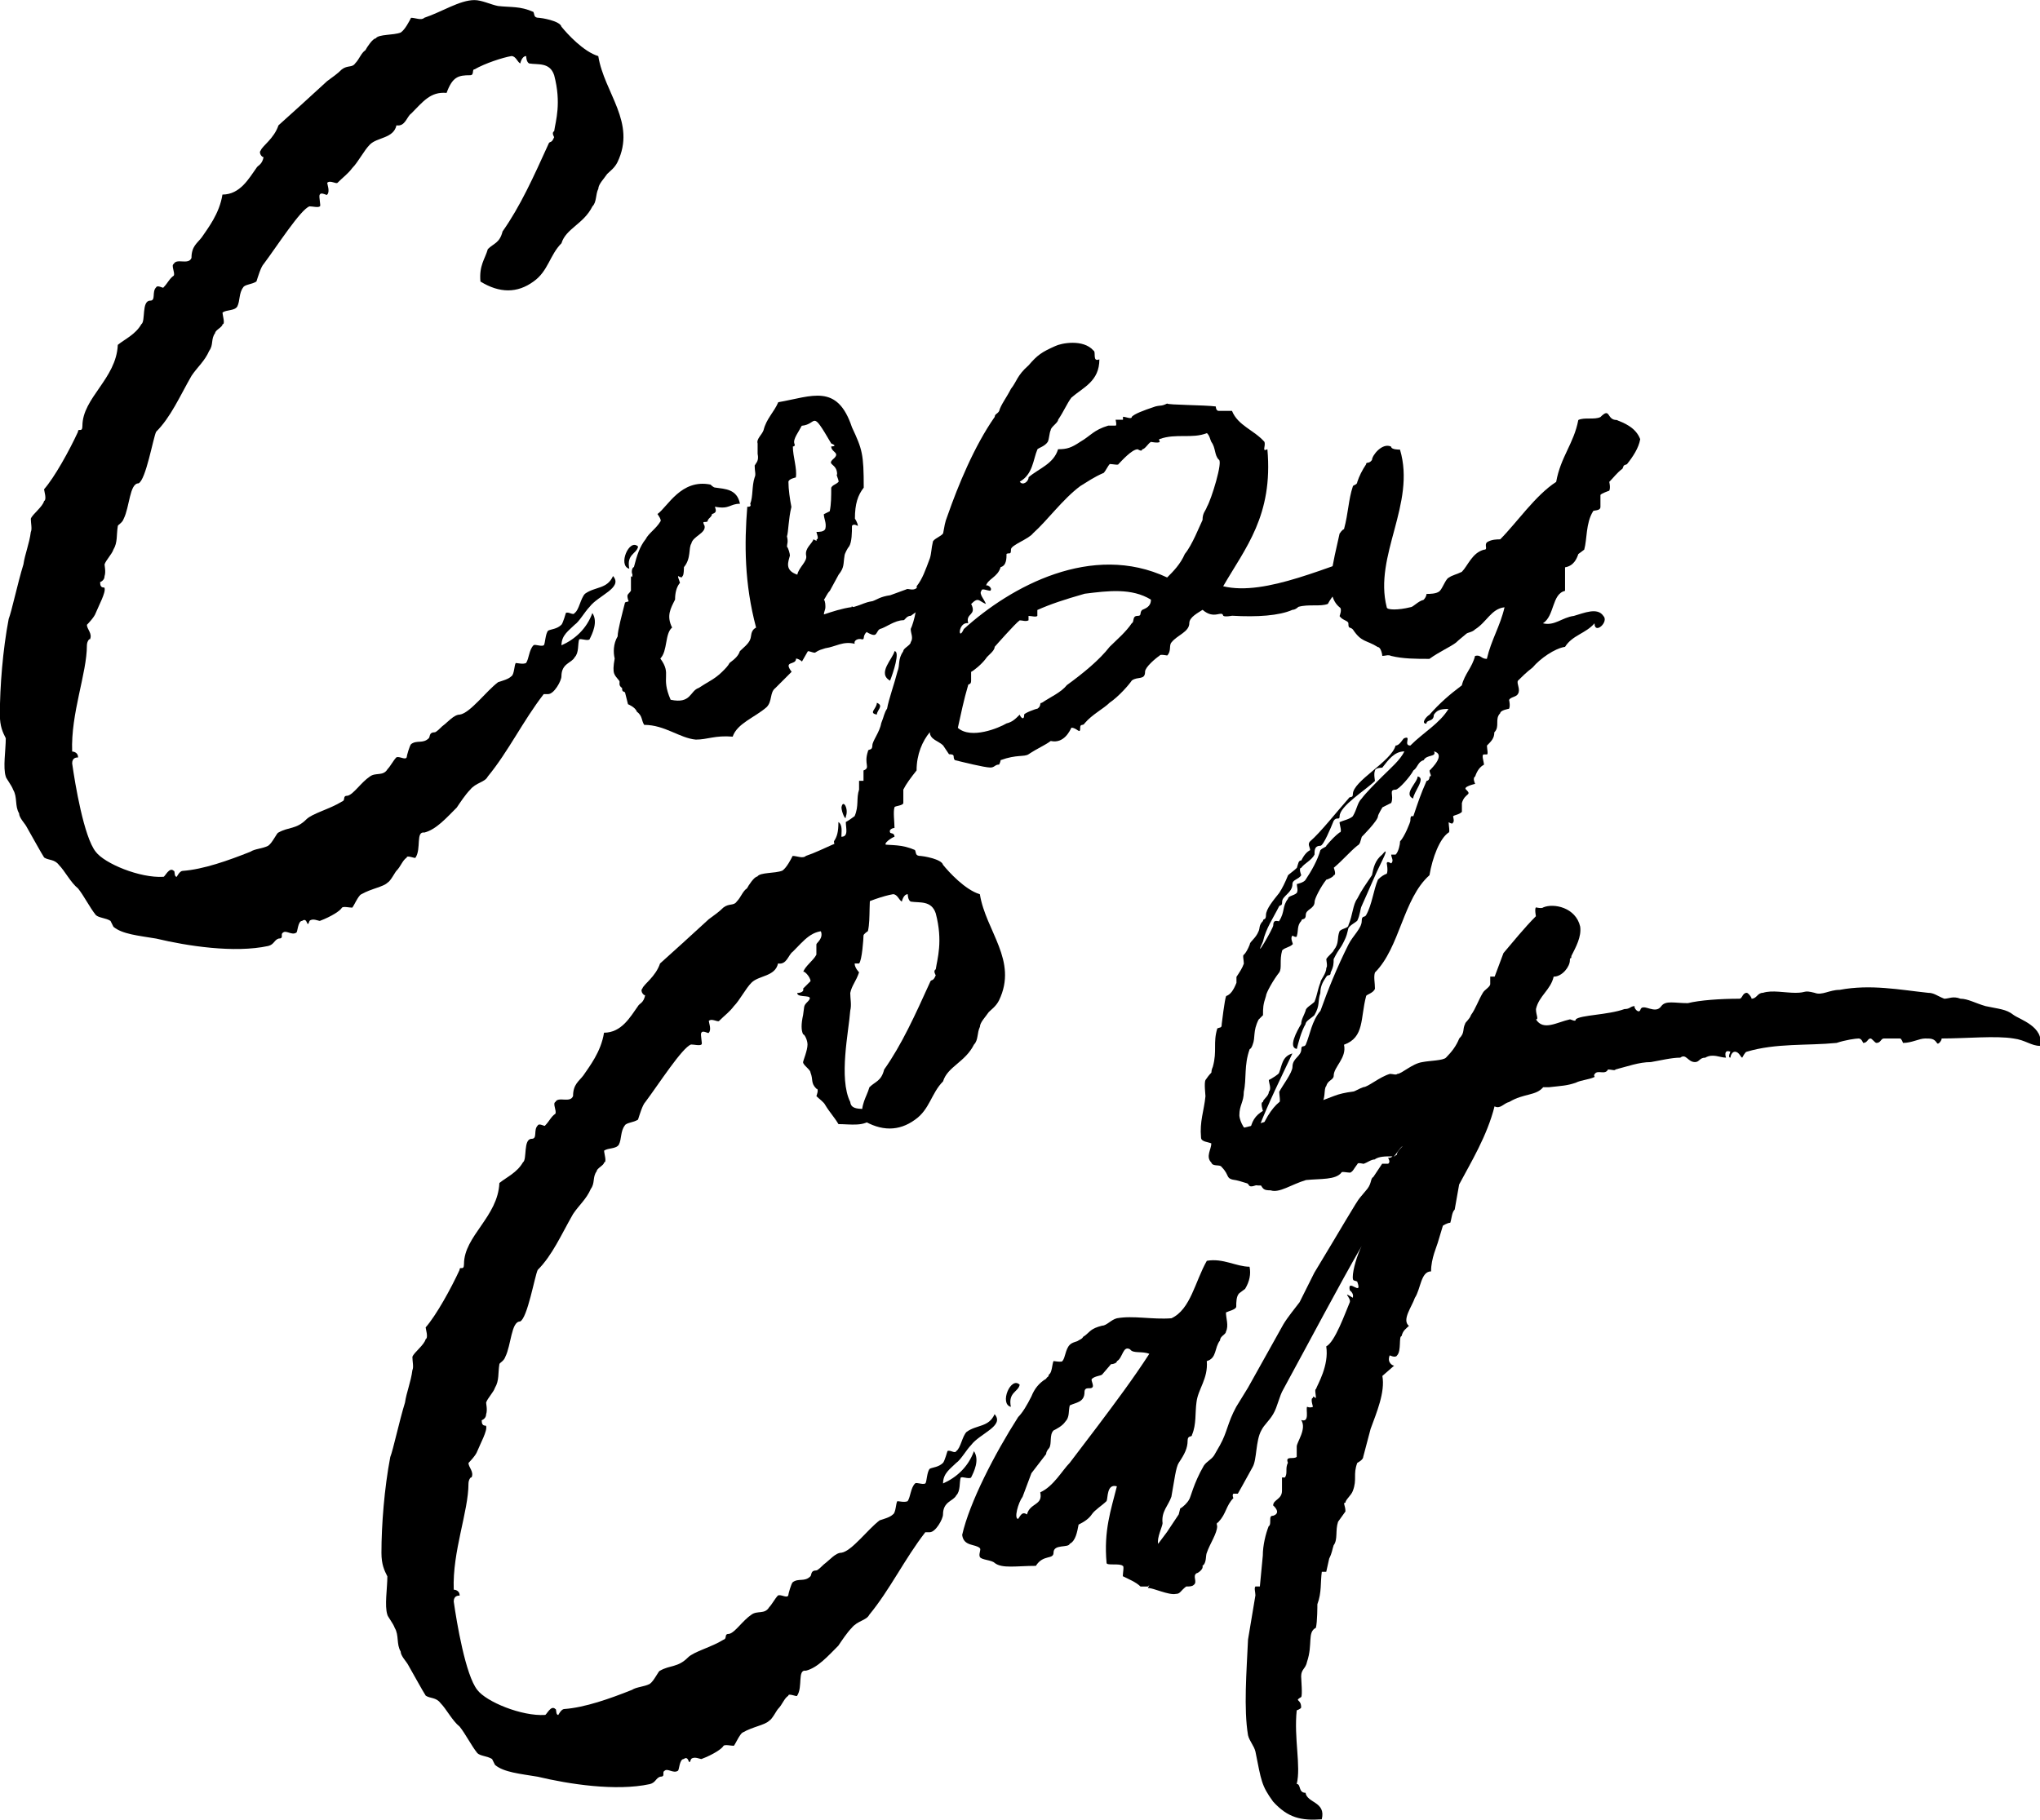 <?xml version="1.0" encoding="UTF-8"?>
<svg id="_Слой_2" data-name="Слой 2" xmlns="http://www.w3.org/2000/svg" viewBox="0 0 427.75 381.66">
  <g id="_Слой_1-2" data-name="Слой 1">
    <g>
      <path d="m133.8,114.64c-1.85-1.85-4.33,4.02-1.85,4.64-.62-3.09,1.55-3.09,1.85-4.64Zm-9.58,13.91c-1.24,3.4-3.71,5.56-6.49,6.8,0-2.16,1.55-3.09,2.78-4.33.93-.62,2.16-2.78,3.09-3.71,1.85-2.47,7.11-4.02,4.94-6.49-1.24,2.78-3.71,2.16-5.87,3.71-.93.93-1.24,3.4-2.16,4.02-.31.62-1.24-.31-1.85,0,0,0-.62,2.16-.93,2.47-.93.93-2.16.93-2.78,1.24-.62.62-.62,2.78-.93,3.09-.62.31-1.85-.31-2.16,0-.93.93-.93,2.78-1.55,3.71-.62.31-1.85,0-2.16,0-.31.31-.31,2.47-.93,2.78-.62.62-1.85.93-2.78,1.24-2.47,1.85-5.87,6.49-8.03,6.8-1.24,0-2.47,1.55-3.71,2.47-.31.31-1.24,1.24-1.55,1.24-1.24,0-.93.93-1.24,1.24-1.24,1.24-2.47.31-3.71,1.24-.31.31-.93,2.47-.93,2.78-.31.62-1.55-.31-2.16,0-.62.62-1.24,1.85-1.85,2.47-.93,1.55-2.47.62-3.71,1.55-1.85,1.24-3.4,3.71-4.64,4.02-1.24,0-.31.93-1.24,1.24-2.47,1.55-6.18,2.47-7.42,3.71-2.16,2.16-3.71,1.55-5.87,2.78-.31,0-1.24,2.16-2.16,2.78-1.24.62-2.78.62-3.71,1.24-4.64,1.85-9.89,3.71-14.21,4.02-.62,0-1.24,1.24-1.24,1.24-.62,0-.31-1.24-.62-1.24-.93-.93-1.85,1.24-2.16,1.24-4.94.31-12.36-2.78-14.21-5.25-2.47-3.09-4.33-14.21-4.94-18.54,0-1.24.93-1.24,1.24-1.24,0-1.24-1.24-1.24-1.24-1.24-.31-8.03,3.09-16.38,3.09-22.25,0-.93.62-1.55.62-1.24.62-1.24-.62-2.16-.62-3.09,0,0,1.55-1.55,1.85-2.47.62-1.55,2.16-4.33,1.85-5.25,0-.31-.93.31-.93-1.24,0,0,.93-.31.93-1.24.31-.93,0-2.16,0-2.47.31-.93,1.55-2.16,1.85-3.09.93-1.55.62-3.09.93-4.94,0-.31.93-.62,1.24-1.55,1.24-2.47,1.24-7.42,3.09-7.42,1.55-.62,3.09-9.58,3.71-10.82,3.09-3.09,4.94-7.42,7.42-11.74,1.24-1.85,2.78-3.09,3.71-5.25.93-1.24.31-2.47,1.24-3.71,0-.62,1.55-1.24,1.55-1.85.62,0,0-1.85,0-2.47.93-.62,2.47-.31,3.09-1.24.62-1.24.31-2.78,1.24-4.02.31-.62,1.85-.62,2.78-1.24.31-.93.93-3.09,1.55-3.71,2.78-3.71,7.73-11.43,9.58-12.05.62,0,1.85.31,2.16,0,.31,0-.31-2.16,0-2.47.31-.62,1.55.31,1.55,0,.62-.62,0-2.16,0-2.47.62-.62,1.85.31,2.16,0,1.24-1.24,2.16-1.85,3.09-3.09,1.24-1.24,2.47-3.71,3.71-4.94,1.55-1.55,4.94-1.24,5.56-4.02,1.85.31,2.16-1.85,3.09-2.47,2.47-2.47,4.02-4.64,7.42-4.33,1.24-3.4,2.47-3.71,4.94-3.71.93,0,.31-1.24.93-1.24,2.16-1.24,5.87-2.47,7.73-2.78.93,0,1.24,1.24,1.85,1.55,0,0,.31-1.55,1.24-1.55,0,0,0,1.24.62,1.55,1.85.31,4.33-.31,5.25,2.47,1.55,5.87.31,9.58,0,11.74-.62.31,0,1.24,0,1.24-.62,1.55-.93.62-1.24,1.55-3.09,6.8-5.87,12.98-9.58,18.23-.62,2.47-1.85,2.47-3.09,3.71-.62,2.16-1.85,3.4-1.55,6.8,4.02,2.47,7.73,2.47,11.12,0,3.09-2.16,3.4-5.56,5.87-8.03.93-3.09,4.64-4.02,6.49-7.73.93-.93.62-2.47,1.24-3.71,0-.93,1.24-2.16,1.85-3.09.62-.62,1.55-1.24,2.16-2.47,4.02-8.34-2.78-14.52-4.02-22.25-3.09-.93-6.49-4.64-7.73-6.18-.31-1.24-4.33-1.85-4.64-1.85-1.24,0-.93-.62-1.24-1.24-2.78-1.24-4.64-.93-7.42-1.24-1.55-.31-3.4-1.24-4.94-1.24-3.09,0-6.8,2.47-10.51,3.71-.62.62-1.85,0-2.78,0-.31.62-1.24,2.47-2.16,3.09-1.55.62-4.64.31-5.25,1.24-.62,0-1.85,1.85-2.16,2.47-.93.62-1.24,1.85-2.16,2.78-.62.93-1.55.31-2.78,1.24-.93.93-1.85,1.55-3.09,2.47-3.71,3.4-7.42,6.8-10.2,9.27-.93,2.78-3.4,4.33-3.71,5.25-.62.62.62,1.85.62,1.24-.31,1.85-1.24,1.85-1.55,2.47-1.55,2.16-3.4,5.56-7.11,5.56-.62,4.02-3.09,7.11-4.33,8.96-.93,1.24-2.16,1.85-2.16,4.33-.62,1.55-3.09,0-3.71,1.24-.62.31.31,1.85,0,2.47-.93.62-1.24,1.55-2.16,2.47,0,.31-1.24-.62-1.55,0-.93.93,0,2.78-1.24,2.78-1.85,0-.93,4.33-1.85,4.94-1.24,2.16-3.4,3.09-4.94,4.33-.31,7.11-7.42,11.12-7.42,17,0,1.55-.93.31-.93,1.24-1.85,4.02-4.94,9.58-7.11,12.05,0,.31.62,2.16,0,2.47-.31,1.24-2.47,2.78-2.78,3.71,0,.93.31,2.16,0,2.78-.31,2.47-1.24,4.64-1.55,6.8-1.24,4.02-2.47,9.89-3.09,11.43-1.24,6.49-1.85,14.21-1.85,20.09,0,2.47.62,3.71,1.24,4.94,0,2.47-.62,6.18,0,8.03,0,.31,1.24,1.85,1.55,2.78.93,1.55.31,3.4,1.24,4.94,0,.93,1.24,2.16,1.55,2.78,1.24,2.16,3.09,5.56,3.71,6.49.93.62,2.16.31,3.09,1.55,1.24,1.24,2.47,3.71,4.02,4.94,1.24,1.55,2.47,4.02,3.71,5.56.62.62,2.16.62,3.09,1.24,0,0,.31.62.62,1.24,1.85,1.55,5.25,1.85,8.96,2.47,6.49,1.55,16.38,3.09,23.49,1.55,1.24-.31,1.24-1.24,2.16-1.55,1.24,0,.31-.93.93-1.24.62-.62,1.85.62,2.78,0,.31,0,.31-2.47,1.24-2.47,1.24-.93.93,1.85,1.55,0,.62-.62,1.85,0,2.16,0,2.47-.93,4.33-2.16,4.64-2.78.31-.31,1.55,0,2.16,0,.31-.31,1.24-2.47,1.85-2.78,2.16-1.24,4.64-1.55,5.56-2.47.62-.31,1.55-2.16,1.85-2.47.93-.93,1.24-2.16,2.16-2.78,0-.62,1.85.31,1.85,0,1.24-1.85,0-5.56,1.85-5.25,2.47-.62,4.64-3.09,6.8-5.25.62-.93,1.85-2.78,2.78-3.71,1.24-1.55,3.09-1.55,3.71-2.78,4.33-5.25,7.42-11.74,11.74-17.3h.93c1.24,0,2.78-2.78,2.78-3.71,0-2.78,2.16-2.78,2.78-4.02.93-.93.62-2.78.93-3.71.31-.31,1.55.31,2.16,0,.62-1.24,1.85-3.71.62-5.56Z"/>
      <path d="m169.34,136.58c.62,0,.93.31,1.55.31.93-.62,1.24-.62,2.16-.93,2.16-.31,3.71-1.55,6.18-.93-.31-.62.62-1.24,1.55-.93.62,0,0-.62.93-1.55,0,0,.93.62,1.55.62s.62-.93,1.24-1.24c1.24-.31,3.09-1.85,4.94-1.85.31,0,.62-.93,1.55-.93l7.73-5.56c.31-.31,4.33-.31,1.55-2.16-.31.93-.62.62-1.55.62-2.47-.62-3.09.31-4.94.31-.31,0-.62.93-1.24.62-.93,1.24-2.16.31-2.47.62l-3.4,1.24c-2.16.31-2.78.93-3.71,1.24-1.85.31-1.85.62-4.02,1.24-.62-.31-.31,0-.31,0-2.16.31-4.02.93-5.87,1.55,0-.62.31-.93.31-1.55,0-.31,0-1.24-.31-1.55.31-.31.62-1.24,1.24-1.85l1.85-3.4c1.24-1.55.93-2.16,1.24-4.02,0-.31.62-1.55.93-1.85.62-.93.62-3.09.62-4.33.31-.62,1.24,0,1.24,0,0-.62-.62-1.55-.62-1.55,0-3.09.62-4.94,1.85-6.49,0-7.11-.31-8.03-2.47-12.67-3.09-9.27-8.34-6.49-15.45-5.25-.93,2.16-2.47,3.4-3.09,5.87-.31.93-1.55,1.85-1.24,2.78v2.16c.31,1.55-.31,1.85-.62,2.47,0,1.24.31,1.85,0,2.47-.62,1.85-.31,4.02-.93,5.56.31.62-.31.62-.62.62-.62,7.73-.62,16.07,1.85,25.34-1.24.62-.93,1.85-1.24,2.47-.31.93-1.55,1.85-2.16,2.47-.31.93-.93,1.55-2.16,2.47-.31.62-.93,1.24-1.55,1.85-1.55,1.55-3.09,2.16-4.94,3.4-1.85.62-1.55,3.4-5.87,2.47-2.16-4.94.31-5.25-2.16-8.65,1.55-1.55.93-5.25,2.47-6.49-1.24-2.47-.31-4.02.62-5.87q0-2.16.93-3.4c.31,0-.31-.93-.31-1.55,0,0,.93.62.93,0,.31,0,.31-1.85.31-1.85,1.55-1.85.93-4.02,1.55-4.94.31-1.55,3.09-2.16,2.78-3.71-.62-1.24,0-.62.62-.93,0-.62.93-.93.93-1.55.93-.31.93-.62.62-1.55,3.09.62,3.09-.62,5.25-.62-.62-3.09-3.09-3.09-5.25-3.4-.31,0-.93-.62-.93-.62-6.18-1.24-8.96,4.64-11.12,6.18,0,0,.93,1.24.62,1.55-.93,1.55-2.47,2.47-3.09,3.71-1.24,1.55-1.85,3.4-2.47,5.87-.31,0-.62.93-.31,1.55,0,.93-.31.31-.31.31v3.09c-.62.93-.93.62-.62,1.85.31.62,0,.31-.62.62-.62,2.47-1.55,5.87-1.55,7.11-.93,1.55-.93,3.4-.62,4.64-.62,3.4,0,3.4.93,4.64.31.31-.31.93.62,1.55,0,.93.31.62.62.93l.62,2.47s1.55.62,1.85,1.55c1.24.93.93,1.85,1.55,2.78,4.33,0,7.42,2.78,10.82,3.09,2.47,0,4.02-.93,7.73-.62.93-2.78,4.64-4.02,7.11-6.18,1.24-1.24.62-3.09,1.85-4.02l3.4-3.4c-1.85-2.47.93-1.24.93-2.78.31,0,.93.31,1.24.62l1.24-2.16Zm-2.78-43.57c-.31-.93.93-2.47,1.55-3.71,3.4-.31,1.85-3.71,6.18,3.71,1.55.62,0,.62,0,.62,0,1.24,1.85,1.24.62,2.47-1.85,1.55.62.93.62,3.4-.31,0,.31.93.31,1.55-.62.62-1.24.62-1.55,1.24,0,1.85,0,3.4-.31,4.94l-1.24.62c0,.93.62,1.85.31,3.09-.31.62-1.24.62-1.85.62,0,.31.62,1.55,0,1.55.31.62-.62,0-.62,0-.31.93-1.85,1.85-1.55,3.4.31,1.24-1.55,2.47-1.85,4.02-2.78-.93-1.85-2.78-1.55-4.02,0-.31-.31-1.55-.62-1.85,0-.62.31-.93,0-2.16.31-.93.31-3.71.93-6.18-.31-1.55-.62-3.71-.62-5.25,0-.62,1.55-.93,1.55-.93.31-1.85-.62-4.33-.62-6.49,0,0,.62,0,.31-.62Z"/>
      <path d="m183.86,149.87c0-.93,1.55-1.85,0-2.47,0,1.24-1.85,2.16,0,2.47Zm-7.42,19.47c0,.93.93,3.09.93,1.85.62-1.55-.62-3.71-.93-1.85Zm11.12-32.76c-.31,1.55-3.71,4.64-.93,6.18.62-1.55,2.16-6.18.93-6.18Zm-15.45,49.75c0,2.78.93,3.71.93,4.94,0,.62-.93.31-.93.62-1.55,2.78-.31,2.16,0,3.4.62,1.55-.93,2.47-.93,2.78v2.16c-.62,1.24-2.47,2.47-2.78,3.71,0-.62,1.55.93,1.55,1.85l-1.55,1.55c.31.93-1.24.93-1.24.93,0,1.24,4.02,0,2.16,1.85-.93.93-.62.93-.93,2.78q-.62,2.78,0,4.02c.31,0,.93,1.24.93,2.16,0,1.24-.93,3.4-.93,3.71,0,.62,1.55,1.55,1.55,2.16.62,1.55,0,2.16,1.24,3.4.62,0,0,1.55,0,1.55.62.62,1.55,1.24,1.85,1.85.93,1.55,1.85,2.47,2.78,4.02,2.47,0,5.56.62,7.11-1.24.62-3.4-4.33-.62-4.64-3.4-2.47-4.94-.31-14.83,0-19.16.31-1.24,0-2.47,0-3.71.31-1.55,1.24-2.47,1.85-4.33,0,0-.93-.93-.93-1.85h.93c.62-.62.93-5.25.93-5.87,0-.31.93-.93.93-.93.62-2.78,0-6.49.93-9.89l1.85-1.85c.62-.93-.31-3.09,0-4.33.62-1.55,2.47-.62,1.24-1.85-1.24-.31,1.24-1.85,1.55-1.85,0-.93-.93-.62-.93-.93-.31-.62.62-.93.93-.93,0-1.24-.31-3.4,0-4.33,0-.31,1.85-.31,1.85-.93v-2.78c.62-1.24,1.55-2.47,2.78-4.02,0-3.4,1.24-6.18,2.78-8.03,0,1.55,1.85,1.85,2.78,2.78l1.24,1.85c1.55,0,.62.62,1.24,1.24,1.24.31,6.18,1.55,7.42,1.55.93,0,.93-.62,1.85-.62.31-.62.31-.93.31-.93,3.4-1.24,4.94-.62,5.87-1.24,1.85-1.24,3.4-1.85,4.64-2.78,2.78.62,4.02-2.16,4.33-2.78,1.24,0,1.85,1.55,1.85,0,0-.93.62-.31.93-.93,1.55-1.85,4.02-3.09,5.25-4.33,1.85-1.24,4.02-3.71,4.64-4.64,1.24-.93,2.78,0,2.78-1.85,0-.93,2.16-2.78,3.09-3.4,0-.31,1.55,0,1.55,0,.93-.93.31-2.16.93-2.78,1.24-1.55,3.71-2.16,3.71-4.02,0-1.24,1.85-2.16,2.78-2.78,2.47,2.16,4.02,0,4.33,1.24.31.31,1.85,0,1.85,0,5.25.31,9.89,0,12.67-1.24.62,0,1.24-.62,1.24-.62,2.16-.62,4.64,0,6.18-.62.31-.62,1.24-2.16,1.85-2.16.93,0,1.85,0,2.78-.62.31-.62,1.55-1.55,1.85-2.16.31-.31,2.47-.31,2.78-.62,0-.62-.31-1.55,0-2.16.93-1.24,2.78-1.85,2.16-3.71-11.43,3.4-24.41,9.89-33.37,7.73,4.64-8.03,10.51-14.83,9.27-28.74-1.24.62-.31-.62-.62-1.55-2.16-2.47-5.56-3.4-6.8-6.49h-2.78c-.62,0-.62-.93-.62-.93-2.16-.31-10.2-.31-10.2-.62-1.24.62-1.24.31-2.47.62-2.78.93-4.33,1.55-4.94,2.16,0,.62-1.24,0-1.85,0v.62h-1.55s.31,1.24,0,1.24h-1.55c-3.09.93-3.71,2.16-5.87,3.4-1.85,1.24-2.78,1.55-4.64,1.55-.93,3.09-4.02,4.02-6.18,5.87,0,.93-1.24,1.85-1.85.93,2.78-1.55,2.78-4.64,3.71-6.8.31-.31,1.55-.62,2.16-1.55.31-.62.31-1.85.62-2.47,0-.62,1.55-1.55,1.55-2.16,1.24-1.85,1.85-3.4,2.78-4.64,2.47-2.16,5.87-3.4,5.87-8.03-1.55.62-.62-1.55-1.24-1.85-2.16-2.47-6.8-1.55-8.03-.93-2.78,1.24-3.71,1.85-5.56,4.02-2.47,2.16-2.47,3.4-3.71,4.94-.93,1.85-2.16,3.4-2.47,4.64-.31.62-.93.62-.93,1.24-4.33,6.18-7.73,14.52-9.89,20.7-.62,1.55-.62,2.16-.93,3.71-.31.62-2.16,1.24-2.16,1.85-.31,1.24-.31,2.47-.62,3.4-.93,2.47-1.55,4.33-2.78,5.87.62,3.09-.62,7.73-1.24,8.96,0,.93.62,1.85,0,2.78,0,.62-1.55,1.24-1.55,1.85-1.24,1.85-.62,2.78-1.24,4.33-.62,2.47-1.85,5.87-2.16,7.73-.62.93-.62,1.55-1.24,3.09-.31,1.85-1.85,3.71-1.85,4.64,0,1.24-.93.62-.93,1.24-.93,2.78.62,3.4-.93,4.02v2.16h-.93v1.85c-.62,1.85,0,3.4-.93,5.56,0,0-1.24.93-1.85,1.24,0,1.24.62,3.09-.93,3.09,0-.93.31-2.47-.62-3.09,0,2.16-.31,3.09-.93,4.02,0,1.85,1.55-.62,1.55.93-1.85,1.85-.93.93-.62,3.09.62,2.16-1.85,4.94-1.85,4.94-.93.93.62,4.33-.93,3.71-.31-.62,0-2.47-.93-2.78Zm71.07-94.25c3.4-1.24,6.8,0,9.89-1.24.62.62.62,1.24.93,1.85.93,1.24.62,2.78,1.55,3.71.93.31-1.55,8.34-2.47,9.89-.31.93-.93,1.24-.93,2.78-.62,1.24-2.16,5.25-3.71,7.11-.93,2.16-2.47,3.71-3.71,4.94-15.76-7.42-32.76,1.85-42.64,10.82-1.24,2.78-1.24-1.55.93-1.24-.62-2.16,1.85-1.55.62-4.02,1.55-1.55,1.55-.62,3.09,0-.31-.93-1.55-2.16-.93-2.78,0-.62,1.24,0,1.85,0,.62-.62-.93-1.55-.93-.93.31-1.55,2.47-1.85,3.09-4.02,1.24-.31,1.24-1.85,1.24-2.78.62-.31.93.31.93-.93,0-.93,3.71-2.16,4.64-3.4,3.09-2.78,6.18-7.11,9.89-9.89,1.55-.93,2.78-1.85,4.94-2.78.31-.31.93-1.55,1.24-1.85.62,0,1.85.31,1.85,0,.62-.62,2.78-3.09,4.02-3.09,0,0,.93.62.93,0,.62,0,1.24-1.24,1.85-1.55,0,0,1.55.31,1.85,0,0,0-.31-.62,0-.62Zm-15.76,32.45c4.94-.62,9.89-1.24,13.91,1.24,0,1.55-1.24,1.85-1.85,2.16-.62.62,0,1.24-.93,1.24-1.24,0-.62,1.24-1.24,1.55-1.24,1.85-3.09,3.4-4.64,4.94-2.16,2.78-5.56,5.56-8.96,8.03-1.24,1.55-3.4,2.47-5.25,3.71-.62,0,0,.62-.93,1.24-.31,0-2.78.93-2.78,1.24,0,1.55-.93.31-.93,0-.93.93-1.55,1.55-2.78,1.85-1.55.93-7.42,3.4-10.2.93.62-2.78,1.24-5.87,2.16-8.96,0-.31.62,0,.62-.93v-1.85c.62-.31,2.16-1.55,3.09-2.78.31-.62,1.85-1.55,1.85-2.47,0,0,4.33-4.94,5.25-5.56.62,0,1.24.31,1.85,0v-.93c.62,0,1.55.31,1.85,0v-1.24c2.78-1.24,5.56-2.16,9.89-3.4Z"/>
      <path d="m303.75,148.64c-1.85,3.09-5.25,4.94-8.03,7.73-1.55,0,.31-2.16-1.24-1.55-.31,0-.93,1.55-1.85,1.55-.93,3.4-8.96,7.42-8.96,10.2,0,.93-.62.31-.93.93-2.47,2.78-5.87,7.11-8.03,8.96-.62.62,0,1.24,0,1.85-.62.31-1.24.93-1.85,2.16-.62,0-.62.62-.93,1.55-.62.62-1.55,1.24-1.85,1.55-.62,1.55-1.24,2.78-1.85,3.71-1.24,1.55-2.78,3.4-2.78,4.64s-.62.62-.62,1.24c-.93.93-.62,1.55-.93,2.16-.62,1.55-1.85,2.16-1.85,2.78q-.62,1.55-1.24,2.16c-.31,0,0,1.24,0,1.85-.31.93-.93,1.85-1.55,2.78v1.24c-.62,1.55-1.24,2.47-2.16,2.78-.31.62-.93,5.87-.93,5.87,0,.93-.31.62-.93.93-.93,3.09,0,4.64-.93,8.03,0,0-.31.62-.31,1.24q-.62.62-1.24,1.55c-.31.62,0,3.09,0,3.4-.31,3.09-1.24,5.25-.93,8.65,0,.93,1.55.93,2.16,1.24,0,1.24-1.24,2.78,0,4.02.31.93,1.85.31,2.16.93,1.85,1.85.62,2.47,3.09,2.78,1.55.31,4.02,1.55,6.18.93,0-1.24,1.24-.62,1.55-.93.62-.31,1.24-2.47,1.24-2.78.62-.93,3.09-2.16,1.85-4.94,3.4,0,2.78-3.4,5.56-4.02,0-1.24-.62-1.85,0-2.78,0-.62,1.24-.62,1.24-1.24,1.24-1.24.62-3.4,1.24-4.02.31-1.24,1.55-1.24,1.55-2.16,0-1.85,2.78-3.71,2.16-6.49,4.33-1.55,3.4-5.56,4.64-10.2,0-.31,1.55-.62,1.85-1.55,0-1.24-.31-2.47,0-3.4,5.25-5.25,5.87-15.45,11.43-20.4.62-3.71,2.16-7.73,4.02-8.96.31,0,0-1.55,0-2.16,0,0,.93.62.93,0,.31,0,0-1.24,0-1.24.31-.31,1.24-.31,1.85-.93v-1.85c.62-2.16,2.16-1.55.93-2.78-.93-.62,1.85-1.24,1.85-1.24,0,0-.62-1.24,0-1.55q.62-1.85,1.85-2.47c0-.62-.62-2.16,0-2.16h.62c.31,0,0-1.24,0-1.85.93-.93,1.55-1.55,1.55-2.78,1.24-1.24,0-2.78,1.24-4.02,0-.62,1.85-.93,1.85-.93.31-.62,0-1.85,0-1.85.31-.62,1.55-.62,1.85-1.24.62-.93-.31-2.16,0-2.78.62-.62,1.85-1.85,3.09-2.78,1.55-1.85,4.64-4.02,6.8-4.33,1.55-2.47,4.33-2.78,6.18-4.94,0,2.47,3.09-.31,1.85-1.55-1.24-1.85-4.02-.62-6.18,0-2.47.31-4.02,2.16-6.49,1.55,2.47-1.55,1.85-6.18,4.64-6.8v-4.94c1.85-.31,2.47-1.85,2.78-2.78l1.24-.93c.62-2.16.31-5.56,1.85-8.03,0-.31,1.55,0,1.55-.93v-2.47c0-.31,1.85-.93,1.85-.93.31-.62,0-1.85,0-1.85.93-.93,1.55-1.85,2.78-2.78.31-.62,0-.62.93-.93,1.24-1.55,2.47-3.4,2.78-5.25-.93-2.47-3.4-3.4-4.94-4.02-2.16,0-1.24-2.78-3.4-.62-1.24.62-3.4,0-4.64.62-.93,4.94-3.71,7.73-4.64,12.98-4.33,2.78-8.34,8.65-11.74,12.05-.62,0-1.85,0-2.78.62-.62.62.31,1.55-.62,1.55-2.47.62-3.4,3.4-4.64,4.64-1.24.62-1.85.62-2.78,1.24-.62.31-1.24,2.16-1.85,2.78-.62.62-2.16.62-2.78.62,0,0,0,.62-.62,1.24-1.24.31-2.16,1.55-2.78,1.55-2.47.62-4.94.62-4.94,0-2.78-10.82,6.18-21.63,2.78-33.06-.31,0-1.85,0-1.85-.62-1.85-.93-4.02,1.85-4.02,2.78-.62.93-1.24.31-1.24.93q-1.24,1.85-1.85,3.71c0,.62-.93.62-.93.93-.93,2.78-.93,5.56-1.85,8.96,0,0-.31,0-.93.93-1.24,5.87-3.4,12.67,0,15.45.62.31,0,1.85,0,1.85.62.93,1.85.93,1.85,1.55,0,1.24.31.62.93,1.24,1.85,2.78,2.78,2.16,5.25,3.71.62,0,.93,1.55.93,1.85.62,0,1.24-.31,1.85,0,2.47.62,5.25.62,8.03.62,2.16-1.55,4.33-2.47,5.56-3.4.62-.62,1.85-1.55,2.16-1.85.31-.31,1.24-.31,1.85-.93,2.47-1.55,3.4-4.33,6.18-4.64-.93,4.02-2.78,6.8-3.71,10.82-1.24,0-1.24-.93-2.47-.62-.62,2.47-2.16,3.71-2.78,6.18-2.47,1.85-4.64,3.71-6.8,6.18-.62.31-1.85,1.85-.62,1.85,0-.93,1.55-.31,1.55-1.85.62-.93,1.24-1.24,3.09-1.24Zm-13.91,12.36c1.24-1.55,2.47-3.4,4.64-3.4-.93,1.85-2.78,3.4-4.64,5.25-1.55,1.55-3.4,3.4-4.33,4.64-.93.93-.93,2.16-1.85,3.71-.62.62-2.16.93-2.78,1.24,0,.62.62,2.16,0,2.16q-1.24.93-2.78,2.78c0,.31-.62.31-1.24.93-.62,2.16-1.85,4.33-3.09,6.18-.31.62-1.85.93-1.85.93,0,.62.31,1.24,0,1.85-.62.62-1.85.62-1.85,1.24-1.24,1.55-.62,2.78-1.85,4.64,0,.31-1.24-.62-1.24.93,0,.62-4.33,8.03-2.16,3.4.62-2.78,2.16-4.94,3.4-7.42.31-.31.62,0,.62-.93,0-1.24,2.16-1.85,2.16-3.71,0-.93,1.24-.93,1.85-1.85,0,0-.62-1.55,0-1.55.62-.93,2.16-1.55,2.78-2.78,0-.93,0-1.85,1.24-1.85.62,0,2.16-3.71,2.78-5.25.62-.93,1.24,0,1.24-.93,0-2.16,5.56-5.56,7.42-7.42,0,0-.31-1.55,0-2.16,0-.62,1.55-.62,1.55-.62Zm-25.96,75.71c2.16-5.56,4.64-10.51,7.11-15.76-2.16.62-2.16,2.47-2.78,4.02,0,.31-1.55,1.24-2.16,1.55,0,.62.62,1.85,0,2.47,0,.93-1.24,1.55-1.24,2.16-.62,0,0,1.85,0,1.85-1.55.93-2.47,2.16-2.78,4.64-1.55-.93-2.16-3.09-2.16-3.71,0-2.16.93-2.78.93-4.94.62-2.78,0-5.56,1.24-8.96,0,0,.31,0,.62-.93.62-1.55,0-2.78,1.24-5.25,0,0,.31-.31.93-.93,0-1.55,0-2.16.62-4.02,0-.62,1.55-3.4,2.78-4.94.62-.93,0-2.47.62-4.64.62-.62,1.55-.62,2.16-1.24.31,0-.62-1.24,0-1.85,0,0,.93.62.93,0,.31-.93,0-2.16.93-3.09,0-.62.93,0,.93-1.24s1.85-1.24,1.85-2.78c0-.62,1.24-3.09,2.47-4.64.31,0,1.55-.62,1.55-.93.62,0,0-1.55,0-1.55,1.85-1.55,3.4-3.4,4.94-4.64.62-.31.62-.93.93-1.85,0,0,3.4-3.4,3.4-4.33,0-.31.93-1.85.93-1.85.62-.31,1.85-.93,1.85-.93.62-1.55-.62-2.78.93-2.78.62,0,3.09-2.78,3.71-4.02.93-.62.93-1.85,2.16-2.16.62-1.24,2.78-.62,2.16-1.85,2.47.62-.31,3.4-.93,4.02,0,.62.62,1.24,0,1.24,0,.93-.62.93-.62.93-1.24,2.78-1.85,4.64-2.78,7.42-.31,0-.62-.31-.62.93,0,.31-1.24,3.4-2.16,4.33,0,.62-.31,2.16-.93,2.78h-.93c0,.62.62,1.24,0,1.85,0,0-.93-.62-.93,0,0,0,.31,1.55,0,2.16q-.93.31-1.85,1.24c-.93,2.16-1.24,5.25-2.47,7.42-.31.62-.93,0-.93,1.24,0,1.55-1.85,3.09-2.78,4.94-2.47,4.94-4.33,9.58-5.87,13.91-1.85,2.16-2.16,4.94-3.09,7.11-.31.62-.93,0-.93.93,0,1.55-1.85,1.85-1.85,3.71,0,1.24-2.16,4.02-2.78,5.25,0,.62.31,2.16,0,2.16-1.55,1.24-3.4,4.02-4.33,7.42-1.55-.62,0-.93,0-1.85Zm8.03-16.69c.31-1.24.93-3.71,1.85-5.25,0-.62,1.24-1.24,1.85-1.85,1.24-2.16.62-2.78,1.24-4.64,0-1.55.62-2.47,1.24-3.4.31-.62.93,0,.93-.93.62-1.24.62-1.85.62-2.78,1.24-2.47,1.24-1.85,2.16-3.71.62-1.24.62-1.55.93-2.78.31-.62,1.55-1.24,1.85-1.55.62-1.24.62-2.47.93-3.09,1.55-3.4,2.78-6.49,4.33-9.58.62-1.24,1.24-2.78,0-1.24-1.55,1.24-1.85,2.78-2.16,4.33-1.24,1.85-2.16,3.09-3.09,4.94-.93,1.24-.93,3.4-1.85,5.56,0,.62-1.24.62-1.85,1.24-.62,1.55,0,2.47-1.24,4.02,0,.31-1.24,1.24-1.55,1.85,0,.31.31,1.55,0,1.85,0,1.24-1.24,2.47-1.24,3.09-.62,1.55-.62,2.47-1.24,4.02-.62.62-1.85,1.24-1.85,1.85-.31.93-.93,1.85-.93,2.78-.93,1.55-2.78,4.94-.93,5.25Zm25.34-57.17c0,1.24-3.09,3.71-.93,4.64,0-1.24,2.78-4.33.93-4.64Z"/>
      <path d="m213.81,290.43c-1.85-1.85-4.33,4.02-1.85,4.64-.62-3.09,1.55-3.09,1.85-4.64Zm-9.58,13.91c-1.24,3.4-3.71,5.56-6.49,6.8,0-2.16,1.55-3.09,2.78-4.33.93-.62,2.16-2.78,3.09-3.71,1.85-2.47,7.11-4.02,4.94-6.49-1.24,2.78-3.71,2.16-5.87,3.71-.93.93-1.24,3.4-2.16,4.02-.31.62-1.24-.31-1.85,0,0,0-.62,2.16-.93,2.47-.93.93-2.16.93-2.78,1.24-.62.62-.62,2.78-.93,3.09-.62.31-1.85-.31-2.16,0-.93.93-.93,2.78-1.55,3.71-.62.31-1.85,0-2.16,0-.31.31-.31,2.47-.93,2.78-.62.62-1.85.93-2.78,1.24-2.47,1.85-5.87,6.49-8.03,6.8-1.24,0-2.47,1.55-3.71,2.47-.31.31-1.24,1.24-1.55,1.24-1.24,0-.93.93-1.24,1.24-1.24,1.24-2.47.31-3.71,1.24-.31.31-.93,2.47-.93,2.78-.31.62-1.55-.31-2.16,0-.62.62-1.24,1.85-1.85,2.47-.93,1.55-2.47.62-3.71,1.55-1.85,1.24-3.4,3.71-4.64,4.02-1.24,0-.31.93-1.24,1.24-2.47,1.55-6.18,2.47-7.42,3.71-2.16,2.16-3.71,1.55-5.87,2.78-.31,0-1.24,2.16-2.16,2.78-1.24.62-2.78.62-3.71,1.24-4.64,1.85-9.89,3.71-14.21,4.02-.62,0-1.24,1.24-1.24,1.24-.62,0-.31-1.24-.62-1.24-.93-.93-1.85,1.24-2.16,1.24-4.94.31-12.36-2.78-14.21-5.25-2.47-3.09-4.33-14.21-4.94-18.54,0-1.24.93-1.24,1.24-1.24,0-1.24-1.24-1.24-1.24-1.24-.31-8.03,3.09-16.38,3.09-22.25,0-.93.62-1.55.62-1.24.62-1.24-.62-2.16-.62-3.09,0,0,1.55-1.55,1.85-2.47.62-1.55,2.16-4.33,1.85-5.25,0-.31-.93.31-.93-1.24,0,0,.93-.31.93-1.24.31-.93,0-2.16,0-2.47.31-.93,1.55-2.16,1.85-3.09.93-1.55.62-3.09.93-4.94,0-.31.93-.62,1.24-1.55,1.24-2.47,1.24-7.42,3.09-7.42,1.55-.62,3.09-9.58,3.71-10.82,3.09-3.09,4.94-7.42,7.42-11.74,1.24-1.85,2.78-3.09,3.71-5.25.93-1.24.31-2.47,1.24-3.71,0-.62,1.55-1.24,1.55-1.85.62,0,0-1.85,0-2.47.93-.62,2.47-.31,3.09-1.24.62-1.24.31-2.78,1.24-4.02.31-.62,1.85-.62,2.78-1.24.31-.93.93-3.09,1.55-3.71,2.78-3.71,7.73-11.43,9.58-12.05.62,0,1.85.31,2.16,0,.31,0-.31-2.16,0-2.47.31-.62,1.55.31,1.55,0,.62-.62,0-2.16,0-2.47.62-.62,1.85.31,2.16,0,1.24-1.24,2.16-1.85,3.09-3.09,1.24-1.24,2.47-3.71,3.71-4.94,1.55-1.55,4.94-1.24,5.56-4.02,1.85.31,2.16-1.85,3.09-2.47,2.47-2.47,4.02-4.64,7.42-4.33,1.24-3.4,2.47-3.71,4.94-3.71.93,0,.31-1.24.93-1.24,2.16-1.24,5.87-2.47,7.73-2.78.93,0,1.24,1.24,1.85,1.55,0,0,.31-1.55,1.24-1.55,0,0,0,1.24.62,1.55,1.85.31,4.33-.31,5.25,2.47,1.55,5.87.31,9.58,0,11.74-.62.31,0,1.24,0,1.24-.62,1.55-.93.62-1.24,1.55-3.09,6.8-5.87,12.98-9.58,18.23-.62,2.47-1.85,2.47-3.09,3.71-.62,2.16-1.85,3.4-1.55,6.8,4.02,2.47,7.73,2.47,11.12,0,3.09-2.16,3.4-5.56,5.87-8.03.93-3.09,4.64-4.02,6.49-7.73.93-.93.62-2.47,1.24-3.71,0-.93,1.24-2.16,1.85-3.09.62-.62,1.55-1.24,2.16-2.47,4.02-8.34-2.78-14.52-4.02-22.25-3.09-.93-6.49-4.64-7.73-6.18-.31-1.24-4.33-1.85-4.64-1.85-1.24,0-.93-.62-1.24-1.24-2.78-1.24-4.64-.93-7.42-1.24-1.55-.31-3.4-1.24-4.94-1.24-3.09,0-6.8,2.47-10.51,3.71-.62.62-1.85,0-2.78,0-.31.62-1.24,2.47-2.16,3.09-1.55.62-4.64.31-5.25,1.24-.62,0-1.85,1.85-2.16,2.47-.93.62-1.24,1.85-2.16,2.78-.62.93-1.55.31-2.78,1.24-.93.93-1.85,1.55-3.09,2.47-3.71,3.4-7.42,6.8-10.2,9.27-.93,2.78-3.4,4.33-3.71,5.25-.62.62.62,1.85.62,1.24-.31,1.85-1.24,1.85-1.55,2.47-1.55,2.16-3.4,5.56-7.11,5.56-.62,4.02-3.09,7.11-4.33,8.96-.93,1.24-2.16,1.85-2.16,4.33-.62,1.55-3.09,0-3.71,1.24-.62.31.31,1.85,0,2.47-.93.62-1.24,1.55-2.16,2.47,0,.31-1.24-.62-1.55,0-.93.93,0,2.78-1.24,2.78-1.85,0-.93,4.33-1.85,4.94-1.24,2.16-3.4,3.09-4.94,4.33-.31,7.11-7.42,11.12-7.42,17,0,1.55-.93.31-.93,1.24-1.85,4.02-4.94,9.58-7.11,12.05,0,.31.62,2.16,0,2.47-.31,1.24-2.47,2.78-2.78,3.71,0,.93.31,2.16,0,2.78-.31,2.47-1.24,4.64-1.55,6.8-1.24,4.02-2.47,9.89-3.09,11.43-1.24,6.49-1.85,14.21-1.85,20.09,0,2.47.62,3.71,1.24,4.94,0,2.47-.62,6.18,0,8.03,0,.31,1.24,1.85,1.55,2.78.93,1.55.31,3.4,1.24,4.94,0,.93,1.24,2.16,1.55,2.78,1.24,2.16,3.09,5.56,3.71,6.49.93.62,2.16.31,3.09,1.55,1.24,1.24,2.47,3.71,4.02,4.94,1.24,1.55,2.47,4.02,3.71,5.56.62.62,2.16.62,3.09,1.24,0,0,.31.62.62,1.24,1.85,1.55,5.25,1.85,8.96,2.47,6.49,1.55,16.38,3.09,23.49,1.55,1.24-.31,1.24-1.24,2.16-1.55,1.24,0,.31-.93.93-1.24.62-.62,1.85.62,2.78,0,.31,0,.31-2.47,1.24-2.47,1.24-.93.93,1.85,1.55,0,.62-.62,1.85,0,2.16,0,2.47-.93,4.33-2.16,4.64-2.78.31-.31,1.55,0,2.16,0,.31-.31,1.24-2.47,1.85-2.78,2.16-1.24,4.64-1.55,5.56-2.47.62-.31,1.55-2.16,1.85-2.47.93-.93,1.24-2.16,2.16-2.78,0-.62,1.85.31,1.85,0,1.24-1.85,0-5.56,1.85-5.25,2.47-.62,4.64-3.09,6.8-5.25.62-.93,1.85-2.78,2.78-3.71,1.24-1.55,3.09-1.55,3.71-2.78,4.33-5.25,7.42-11.74,11.74-17.3h.93c1.24,0,2.78-2.78,2.78-3.71,0-2.78,2.16-2.78,2.78-4.02.93-.93.62-2.78.93-3.71.31-.31,1.55.31,2.16,0,.62-1.24,1.85-3.71.62-5.56Z"/>
      <path d="m288.27,243.15c.93-.62,2.16-.62,3.71-.62-.31.31-.62.31-.93.31,0,0,.62.93,0,1.24h-1.24l-1.85,2.78c-.62.31-.31,1.24-1.24,2.47l-1.55,1.85c-.62.62-4.33,7.11-9.58,15.76l-3.09,6.18c-.93,1.24-2.47,3.09-3.4,4.64l-7.42,13.29-2.47,4.02c-1.85,3.4-1.85,5.25-3.4,8.03l-1.24,2.16c-.62.93-1.55,1.24-2.16,2.16-2.16,3.71-2.78,6.8-3.09,7.11-.31.62-1.24,1.55-1.85,1.85l-.31,1.24-2.47,3.71-1.85,2.47c-.31-1.24.93-3.71.93-4.33-.31-2.47,1.24-3.71,1.85-5.56.62-3.4.93-6.18,1.55-7.11,1.24-1.85,1.85-3.09,1.85-4.64,0-1.24.93-.62.93-1.24.93-2.16.62-4.64.93-6.8.31-2.78,2.47-4.94,2.16-8.65,2.16-.62,1.55-2.78,2.78-4.33,0-.93,1.24-1.24,1.24-1.85.62-1.24,0-2.78,0-4.02.62-.31,2.16-.62,2.16-1.24,0-.93,0-2.16.62-2.78l1.24-.93c.93-1.55,1.24-3.09.93-4.64-2.78,0-5.56-1.85-8.96-1.24-2.47,4.33-3.4,10.2-7.42,12.05-4.02.31-8.03-.62-11.43,0-1.24.31-2.16,1.55-3.09,1.55-2.47.62-2.47,1.24-3.71,2.16-.62.31,0,.31-1.24.93-.31.31-1.24.31-1.85.93-.93.93-.93,2.78-1.55,3.4,0,.31-1.85,0-1.85,0-.31.62-.31,2.47-.93,2.78-.31.93-.31.31-.62.93-1.55.93-2.47,2.16-3.09,3.71-.93,1.85-1.85,3.4-2.78,4.33-4.94,7.73-10.2,17.92-11.74,24.72.31,2.47,2.78,1.85,3.71,2.78.31.31-.31,1.24,0,1.85.31.62,2.47.62,3.09,1.24,1.55,1.24,4.64.62,8.65.62,1.55-2.47,3.71-1.24,3.71-2.78,0-1.85,3.09-.93,3.4-1.85,1.24-.62,1.55-2.47,1.85-4.02,1.24-.62,2.16-1.24,2.78-2.16.62-.93,2.16-1.85,3.09-2.78.31-.62,0-3.71,2.16-3.09-1.24,4.94-2.78,9.27-2.16,16.07,0,.62,2.78,0,3.4.62.31,0,0,1.55,0,2.16,1.24.62,2.78,1.24,3.71,2.16h1.55l.31-.31-.31.62c1.24,0,4.33,1.55,5.87,1.24.93,0,.93-.62,2.16-1.55.62,0,1.24,0,1.55-.31.93-.62-.31-1.85.62-2.47.31,0,1.55-.93,1.24-1.55.93-.62.62-2.16.93-2.78.62-1.85,2.16-4.02,2.16-5.56-.31-.93.31-.62.31-.93,1.55-1.55,1.55-3.4,3.09-4.94,0,0-.31-.62,0-.93h.93s1.24-2.16,3.09-5.56c.93-1.55.62-5.56,1.85-7.73.62-1.24,1.55-1.85,2.47-3.4.93-1.55,1.24-3.71,2.16-5.25,5.56-10.2,11.74-21.94,16.38-29.97-.93,1.85-1.85,4.94-1.85,6.49,0,.93.31.62.93.93,1.24,3.4-2.16-.93-1.55,1.85,0,0,.93.62.62,1.55-2.47-1.55-.31,0-.62.93-.93,2.16-3.09,8.34-4.94,9.27.62,4.02-1.85,8.03-2.16,8.96-.31,0,0,1.24,0,1.85-.31,0-.62-.62-.62,0-.62,0,0,1.85,0,1.85-.62.31-1.24,0-1.24,0-.31.62.62,3.4-1.24,2.78,1.24,1.85-.93,4.64-.93,5.56v2.16c-.62.62-2.47-.31-1.85,1.24-.62,1.24,0,2.16-.62,3.09h-.62v2.78c0,1.85-1.85,1.85-1.85,3.09,0,0,1.85,1.55,0,2.16-.62,0-.62.31-.62,1.24s-.31.93-.31.93c-.62,1.55-1.24,4.02-1.24,6.18l-.62,6.49h-.93c-.31.31,0,1.24,0,1.85l-1.55,9.27c-.31,6.8-.93,14.52,0,20.09.31,1.24,1.24,2.16,1.55,3.4,1.24,6.18,1.24,7.11,3.71,10.51,3.09,3.4,5.87,4.02,10.2,3.71.93-3.71-3.09-3.4-3.4-5.56-1.55,0-.93-1.85-1.85-1.85.93-3.71-.62-9.58,0-15.45,0,0,.93-.31.93-.62,0-1.85-1.55-1.24,0-2.16.31-.31,0-3.71,0-4.33,0-1.55.93-1.55,1.24-3.09,1.24-3.71,0-6.18,1.85-7.11.31-1.24.31-4.64.31-4.94.93-2.47.62-4.64.93-6.8h.93l.62-2.78c.62-1.24.62-1.85.93-2.78.93-1.24.31-3.09.93-4.94l1.55-2.16c0-1.24-.62-1.85,0-1.85,0-.62,1.24-1.55,1.55-2.47.93-2.47,0-3.4.93-5.87,0,0,1.24-.62,1.24-1.24l1.55-5.87c1.24-3.4,3.09-7.73,2.47-11.12l2.47-2.16c-.31,0-1.55-.62-.93-2.16,0,0,1.24.62,1.55,0,.93-.93.31-4.02.93-4.02.31-1.24.93-1.55,1.55-2.16-1.55-1.24.62-4.02,1.24-5.87,1.24-1.85,1.24-5.56,3.4-5.56,0-2.78,1.24-5.25,1.55-6.49l.93-3.09s.93-.62,1.55-.62c.31-.93.31-2.16.93-2.78l.93-5.25c2.47-4.64,5.87-10.2,7.42-16.38,1.24.62,1.85-.62,3.09-.93,3.09-1.85,5.56-1.24,7.11-3.09h1.24c2.78-.31,3.71-.31,5.56-.93,1.24-.62,2.78-.62,4.02-1.24,0,0-.31-.31,0-.62.62-.93,2.16.31,2.78-.93.62,0,1.55.31,1.55,0,2.47-.62,4.94-1.55,7.42-1.55,1.85-.31,4.33-.93,6.18-.93,1.24-.93,1.55.93,3.09.93.93,0,.93-.93,2.16-.93,1.55-.93,3.09,0,4.33,0,0,0-.62-1.85.93-1.24,0,0-.62,1.24,0,1.24,0-.31.31-1.24.93-1.24.93,0,1.24,1.24,1.55,1.24,0,0,.62-1.24.93-1.24,6.18-1.85,12.67-1.24,18.85-1.85,1.85-.62,4.02-.93,4.64-.93s.93.93.93.93c.93,0,.93-.93,1.55-.93.31,0,.93.93,1.24.93.93,0,.93-.93,1.55-.93h3.4c.31,0,.62.93.62.93,1.85,0,3.4-.93,4.64-.93s1.85,0,2.47.93c.31.62,1.24-.93.93-.93,5.25,0,11.43-.62,15.14,0,2.47.31,3.71,1.55,5.56,1.55.93-4.02-4.33-5.56-5.56-6.49-1.55-1.24-3.09-1.24-5.87-1.85-2.16-.62-3.71-1.55-5.25-1.55-1.55-.62-2.47,0-3.4,0-1.55-.62-2.16-1.24-3.4-1.24-5.87-.62-12.05-1.85-18.54-.62-2.16,0-3.71,1.24-5.25.62-2.47-.62-1.55,0-4.02,0-2.16,0-4.94-.62-6.8,0-1.24,0-1.24,1.24-2.47,1.24.31,0-.62-1.24-.93-1.24-.93,0-.93,1.24-1.55,1.24-4.02,0-8.34.31-10.82.93-2.78,0-4.64-.62-5.56.62-1.24,1.85-3.71-.62-4.33.62-.31,1.24-1.55-.31-1.24-.62-.93,0-.93.62-2.16.62-3.4,1.24-9.27,1.24-10.2,2.16,0,.62-.93,0-1.24,0-2.78.62-5.56,2.47-7.11,0,.62,0,0-.93,0-2.16.62-2.78,3.09-4.02,3.71-6.8,1.85,0,3.4-2.16,3.4-3.4,0-.93.31,0,.31-.93.93-1.85,2.16-4.02,1.85-6.18-.93-4.02-5.56-4.94-7.73-4.02-.31.31-1.55,0-1.55,0-.31.31,0,1.85,0,1.85-2.47,2.47-4.94,5.56-6.8,7.73l-1.85,4.94h-.93v1.55c0,.62-1.24,1.24-1.55,1.85-.93,1.55-1.55,3.4-2.47,4.64-.31.93-1.24,1.55-1.24,1.85-.62,1.24,0,1.85-1.24,3.09-.62,1.55-1.55,2.78-2.78,4.02-.62.62-3.4.62-4.94.93-2.16.31-4.33,2.47-5.25,2.47-.31.31-.93,0-1.55,0-2.16.62-4.64,2.78-5.56,2.78-.93.31-1.85.93-2.16.93q-2.47.31-4.02.93c-8.34,3.09-15.45,6.49-23.18,7.42,0,1.55-.31,3.09,0,4.02,0,1.85.62,1.24,1.24,2.78,1.24,1.85,1.55,1.85,3.09,3.09.62,0,.62,1.24.93,1.24.31.93,1.55,0,2.47,0,.62.93.62,1.24,2.16,1.24,1.85.62,4.33-1.24,7.42-2.16,3.09-.31,6.18,0,7.42-1.55,0-.31,1.24,0,1.85,0,.62-.31.62-.62,1.55-1.85,0-.31,1.24,0,1.24,0,.93-.31,1.55-.93,2.47-.93Zm-54.08,42.34c1.24-.62,1.24-3.4,2.78-2.47.62.93,2.47.31,4.02.93-3.4,5.25-7.11,10.2-10.82,15.14l-5.87,7.73c-1.55,1.55-3.4,4.94-6.18,6.18.62,2.78-2.16,2.16-2.78,4.64-.93-.62-1.24,0-1.85.93-.93,0,0-3.4.93-4.64l1.85-4.94,3.09-4.02c0-.62.62-1.24.62-1.24.62-.93,0-2.78.93-3.71.62-.31,1.85-.93,2.47-1.85.93-.93.62-2.16.93-3.4,1.24-.62,3.09-.62,3.09-2.78,0-1.24,1.24-.62,1.55-.93.62-.31-.31-1.55,0-1.85.62-.62,1.85-.62,2.16-.93l1.85-2.16c.62,0,1.24-.31,1.24-.62Zm58.09-42.95c.62-.62,1.24-1.85,1.85-2.16-.62.62-1.24,1.24-1.24,1.85-.31,0-.31.31-.62.31Z"/>
    </g>
  </g>
</svg>